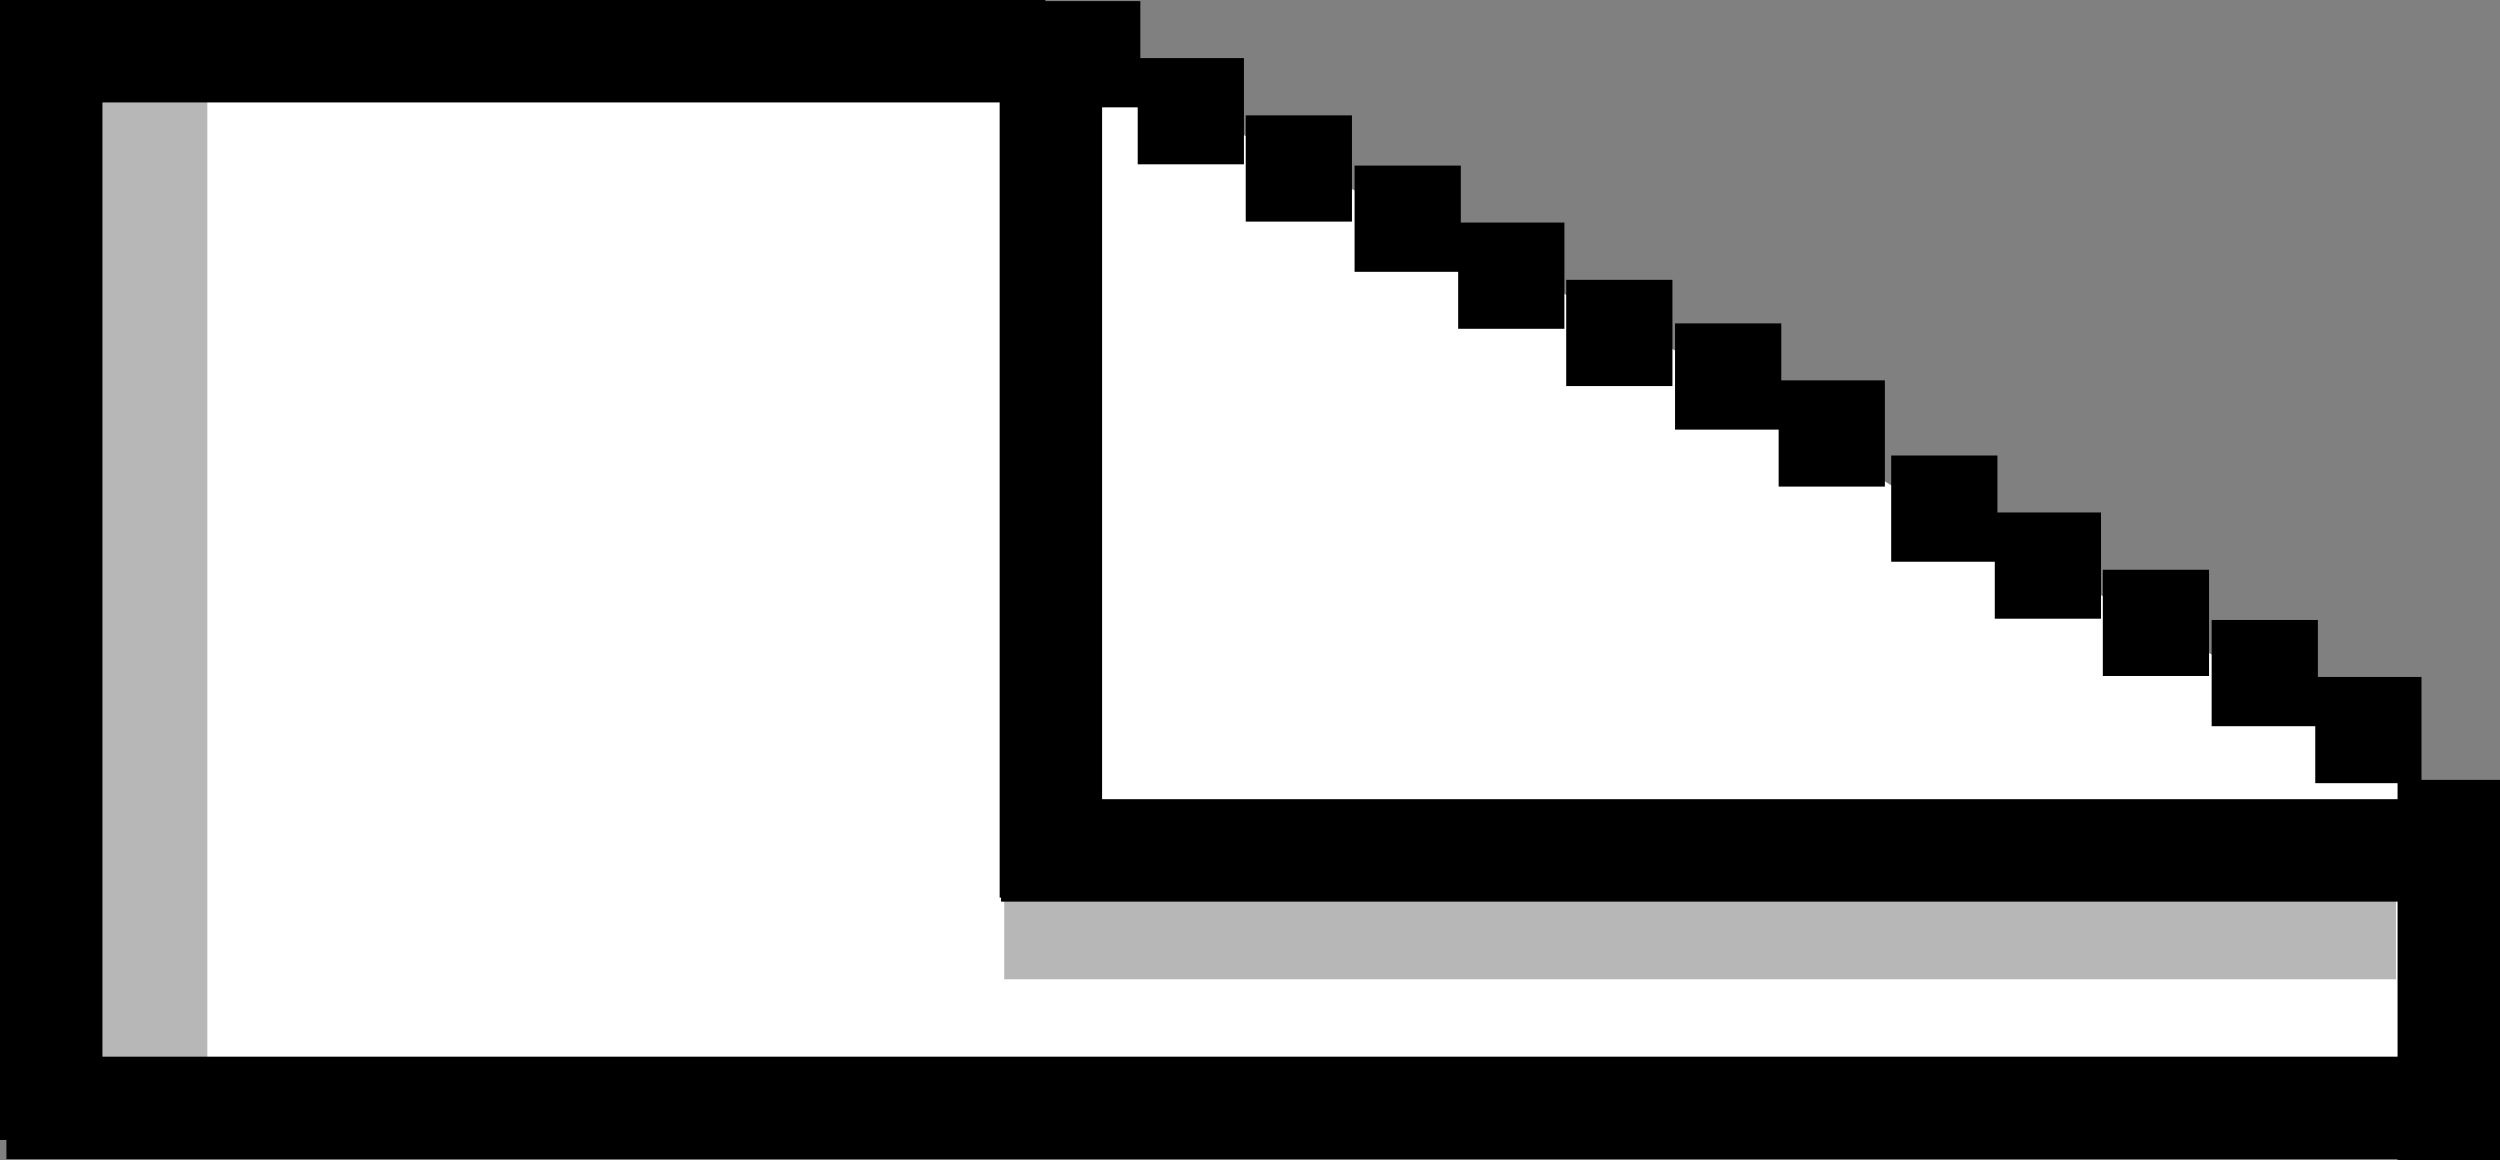 <?xml version="1.0" encoding="UTF-8"?>
<svg xmlns="http://www.w3.org/2000/svg" xmlns:xlink="http://www.w3.org/1999/xlink" version="1.1" width="247.586" height="114.895" viewBox="0,0,247.586,114.895">
  <rect x="0" y="0" width="247.586" height="114.895" fill="#808080" stroke="none"/>
  <g transform="translate(-116.267,-123.215)">
    <g stroke-width="0" stroke-miterlimit="10">
      <path d="M121.22,232.935l0.577,-105.615l93.703,-0.254h3.932c0,0 8.006,2.66 15.003,6.814c7.467,4.433 30.252,14.739 51.983,26.288c7.746,4.116 13.175,9.263 20.774,13.141c25.366,12.945 41.785,21.778 48.353,27.507c7.425,6.476 3.235,8.985 3.235,8.985v23.135z" fill="#ffffff" stroke="#000000"></path>
      <path d="M353.55,220.2h-137.83v-8h137.83z" fill="#b7b7b7" stroke="none"></path>
      <path d="M125.8,227.95v-96.5h11v96.5z" fill="#b7b7b7" stroke="none"></path>
      <path d="M116.267,236.11v-112.895h10.145v112.895z" fill="#000000" stroke="none"></path>
      <path d="M116.903,227.862h246.83v10.145h-246.83z" fill="#000000" stroke="none"></path>
      <path d="M116.403,123.215h103.395v10.145h-103.395z" fill="#000000" stroke="none"></path>
      <path d="M353.708,238.11v-37.66h10.145v37.66z" fill="#000000" stroke="none"></path>
      <path d="M218.679,133.846v-10.52h10.52v10.52z" fill="#000000" stroke="none"></path>
      <path d="M228.939,139.488v-10.52h10.52v10.52z" fill="#000000" stroke="none"></path>
      <path d="M239.637,145.161v-10.52h10.52v10.52z" fill="#000000" stroke="none"></path>
      <path d="M250.417,150.134v-10.52h10.52v10.52z" fill="#000000" stroke="none"></path>
      <path d="M260.676,155.776v-10.52h10.52v10.52z" fill="#000000" stroke="none"></path>
      <path d="M271.375,161.449v-10.52h10.52v10.52z" fill="#000000" stroke="none"></path>
      <path d="M282.154,165.762v-10.52h10.52v10.52z" fill="#000000" stroke="none"></path>
      <path d="M292.414,171.404v-10.52h10.52v10.52z" fill="#000000" stroke="none"></path>
      <path d="M303.56,178.846v-10.52h10.52v10.52z" fill="#000000" stroke="none"></path>
      <path d="M313.819,184.488v-10.52h10.52v10.52z" fill="#000000" stroke="none"></path>
      <path d="M324.518,190.161v-10.52h10.52v10.52z" fill="#000000" stroke="none"></path>
      <path d="M335.297,195.134v-10.52h10.52v10.52z" fill="#000000" stroke="none"></path>
      <path d="M345.557,200.776v-10.52h10.52v10.52z" fill="#000000" stroke="none"></path>
      <path d="M215.267,212.11v-87.895h10.145v87.895z" fill="#000000" stroke="none"></path>
      <path d="M215.403,202.362h141.33v10.145h-141.33z" fill="#000000" stroke="none"></path>
    </g>
  </g>
</svg>
